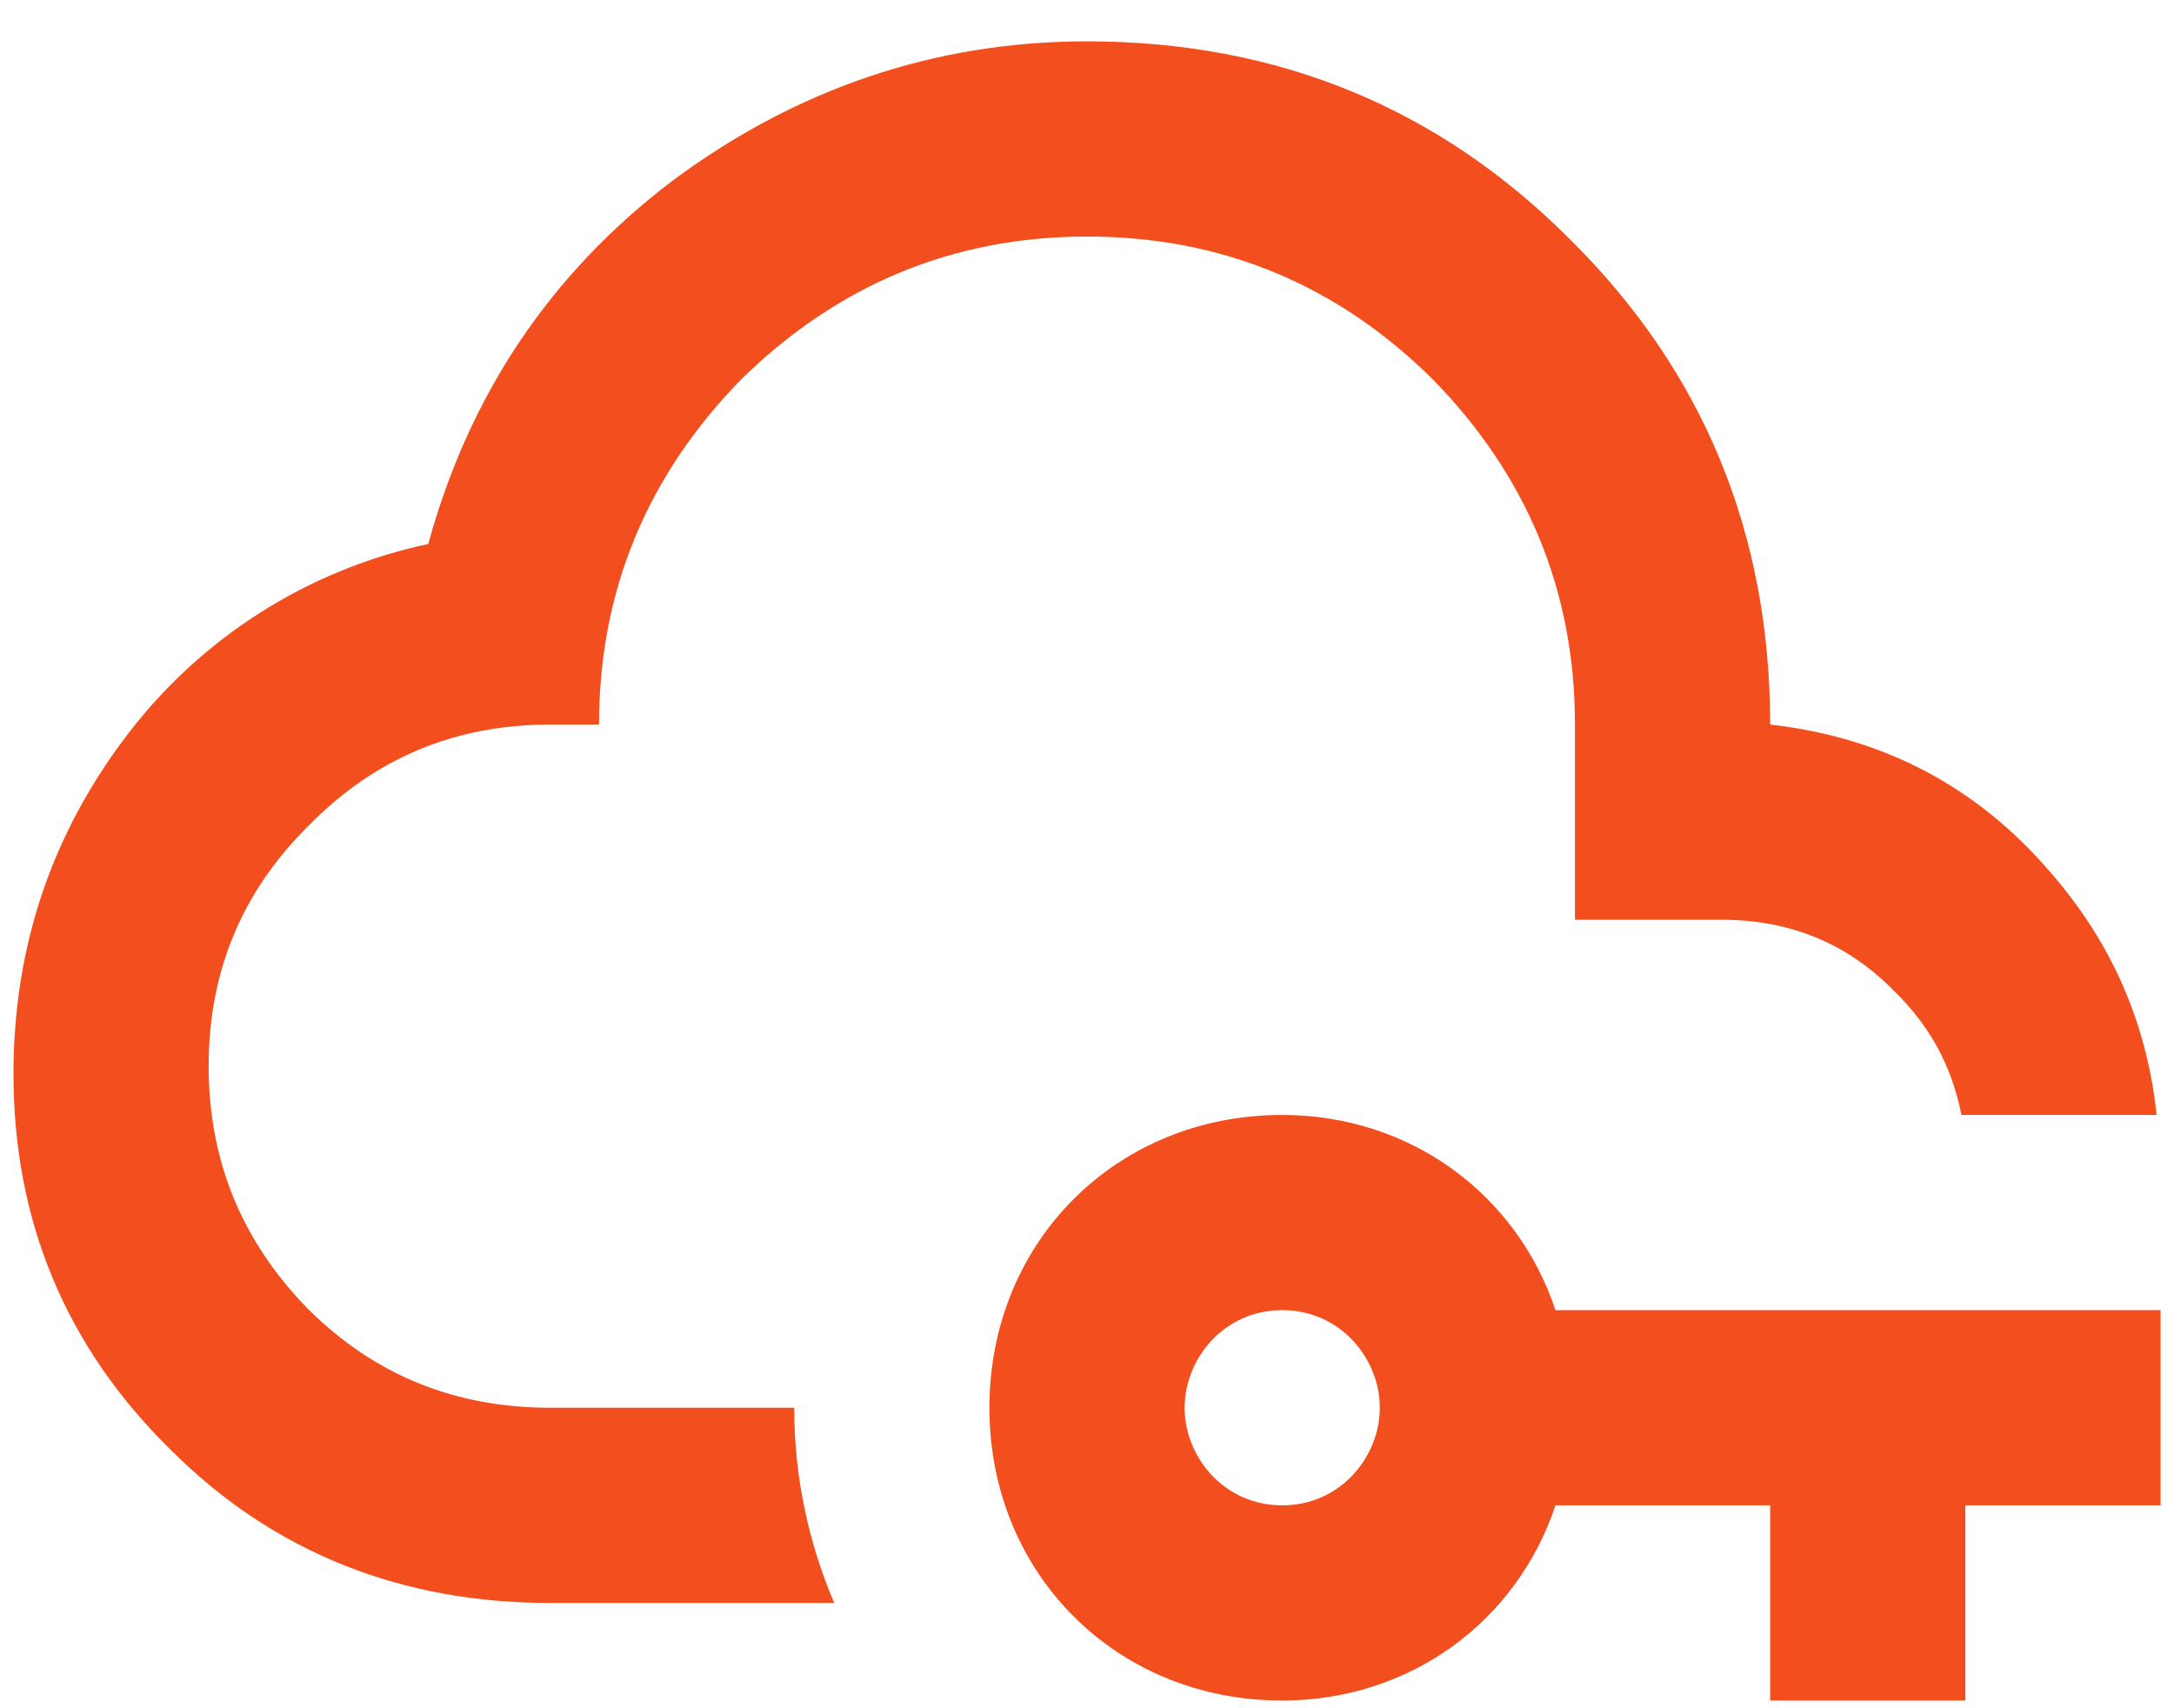 <svg width="70" height="55" viewBox="0 0 70 55" fill="none" xmlns="http://www.w3.org/2000/svg">
<g clip-path="url(#clip0_545_11747)">
<path d="M26.861 51.61H17.717C13.003 51.61 8.855 50.039 5.493 46.676C2.131 43.377 0.434 39.323 0.434 34.578C0.434 30.493 1.659 26.848 4.11 23.642C6.501 20.509 9.934 18.335 13.789 17.515C15.109 12.707 17.717 8.81 21.645 5.825C25.573 2.902 30.035 1.331 35 1.331C41.128 1.331 46.344 3.468 50.587 7.742C54.86 11.984 56.997 17.2 56.997 23.328C60.611 23.736 63.628 25.308 65.984 28.042C67.996 30.336 69.127 32.944 69.441 35.898H63.156C62.842 34.327 62.151 33.038 60.988 31.907C59.48 30.367 57.626 29.613 55.426 29.613H50.712V23.328C50.712 18.991 49.141 15.283 46.124 12.204C43.076 9.187 39.368 7.616 35 7.616C30.664 7.616 26.956 9.187 23.876 12.204C20.859 15.283 19.288 18.991 19.288 23.328H17.717C14.669 23.328 12.092 24.396 9.955 26.565C7.787 28.702 6.718 31.278 6.718 34.327C6.718 37.375 7.787 39.983 9.955 42.182C12.092 44.288 14.669 45.325 17.717 45.325H25.573C25.573 47.587 26.044 49.693 26.861 51.61ZM69.567 42.182V48.467H63.282V54.752H56.997V48.467H50.084C48.827 52.238 45.37 54.752 41.285 54.752C35.943 54.752 31.858 50.667 31.858 45.325C31.858 39.983 35.943 35.898 41.285 35.898C45.37 35.898 48.827 38.412 50.084 42.182H69.567ZM44.428 45.325C44.428 43.754 43.17 42.182 41.285 42.182C39.4 42.182 38.143 43.754 38.143 45.325C38.143 46.896 39.4 48.467 41.285 48.467C43.17 48.467 44.428 46.896 44.428 45.325Z" fill="#F24E1E"/>
</g>
<defs>
<clipPath id="clip0_545_11747">
<rect width="70" height="54.444" fill="white" transform="translate(0 0.495)"/>
</clipPath>
</defs>
</svg>
